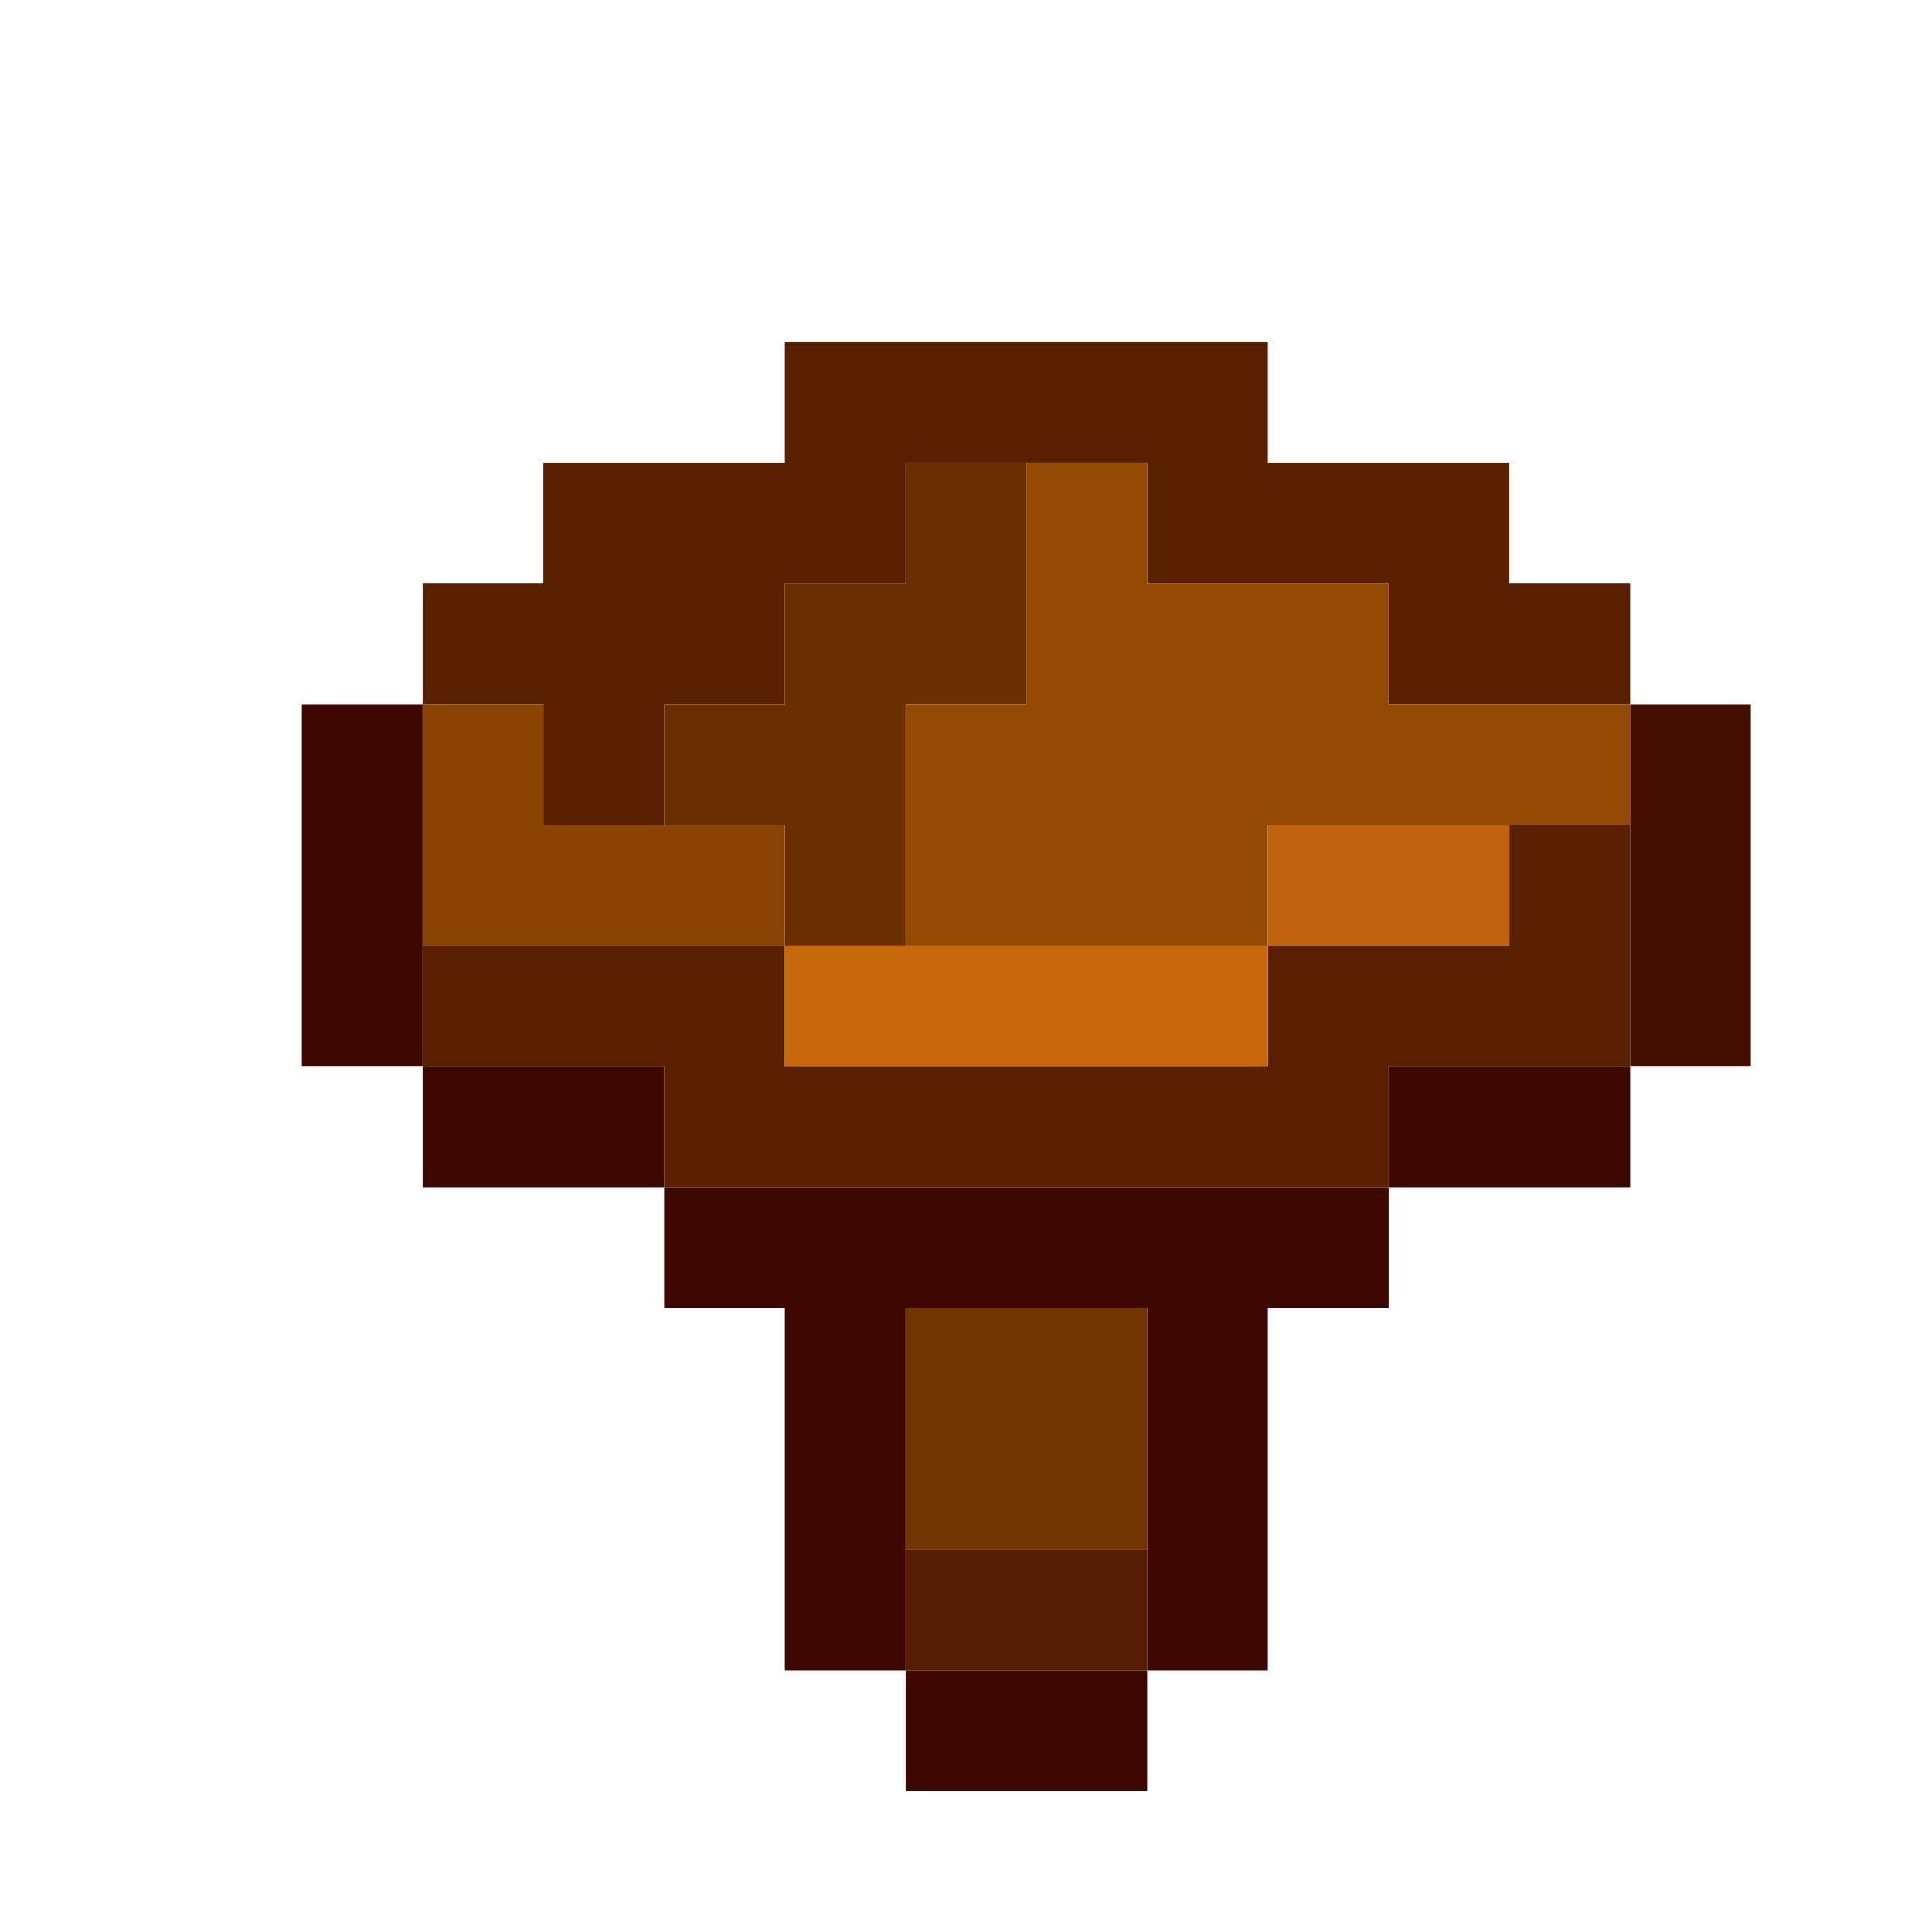 <?xml version="1.0" encoding="UTF-8"?>
<!DOCTYPE svg PUBLIC "-//W3C//DTD SVG 1.1//EN" "http://www.w3.org/Graphics/SVG/1.1/DTD/svg11.dtd">
<svg xmlns="http://www.w3.org/2000/svg" version="1.1" width="48px" height="48px" style="shape-rendering:geometricPrecision; text-rendering:geometricPrecision; image-rendering:optimizeQuality; fill-rule:evenodd; clip-rule:evenodd" xmlns:xlink="http://www.w3.org/1999/xlink">
<g><path style="opacity:1" fill="#581f00" d="M 40.5,17.5 C 38.5,17.5 36.5,17.5 34.5,17.5C 34.5,16.5 34.5,15.5 34.5,14.5C 32.5,14.5 30.5,14.5 28.5,14.5C 28.5,13.5 28.5,12.5 28.5,11.5C 27.5,11.5 26.5,11.5 25.5,11.5C 24.5,11.5 23.5,11.5 22.5,11.5C 22.5,12.5 22.5,13.5 22.5,14.5C 21.5,14.5 20.5,14.5 19.5,14.5C 19.5,15.5 19.5,16.5 19.5,17.5C 18.5,17.5 17.5,17.5 16.5,17.5C 16.5,18.5 16.5,19.5 16.5,20.5C 15.5,20.5 14.5,20.5 13.5,20.5C 13.5,19.5 13.5,18.5 13.5,17.5C 12.5,17.5 11.5,17.5 10.5,17.5C 10.5,16.5 10.5,15.5 10.5,14.5C 11.5,14.5 12.5,14.5 13.5,14.5C 13.5,13.5 13.5,12.5 13.5,11.5C 15.5,11.5 17.5,11.5 19.5,11.5C 19.5,10.5 19.5,9.5 19.5,8.5C 23.5,8.5 27.5,8.5 31.5,8.5C 31.5,9.5 31.5,10.5 31.5,11.5C 33.5,11.5 35.5,11.5 37.5,11.5C 37.5,12.5 37.5,13.5 37.5,14.5C 38.5,14.5 39.5,14.5 40.5,14.5C 40.5,15.5 40.5,16.5 40.5,17.5 Z"/></g>
<g><path style="opacity:1" fill="#6a2f00" d="M 25.5,11.5 C 25.5,13.5 25.5,15.5 25.5,17.5C 24.5,17.5 23.5,17.5 22.5,17.5C 22.5,19.5 22.5,21.5 22.5,23.5C 21.5,23.5 20.5,23.5 19.5,23.5C 19.5,22.5 19.5,21.5 19.5,20.5C 18.5,20.5 17.5,20.5 16.5,20.5C 16.5,19.5 16.5,18.5 16.5,17.5C 17.5,17.5 18.5,17.5 19.5,17.5C 19.5,16.5 19.5,15.5 19.5,14.5C 20.5,14.5 21.5,14.5 22.5,14.5C 22.5,13.5 22.5,12.5 22.5,11.5C 23.5,11.5 24.5,11.5 25.5,11.5 Z"/></g>
<g><path style="opacity:1" fill="#954a03" d="M 25.5,11.5 C 26.5,11.5 27.5,11.5 28.5,11.5C 28.5,12.5 28.5,13.5 28.5,14.5C 30.5,14.5 32.5,14.5 34.5,14.5C 34.5,15.5 34.5,16.5 34.5,17.5C 36.5,17.5 38.5,17.5 40.5,17.5C 40.5,18.5 40.5,19.5 40.5,20.5C 39.5,20.5 38.5,20.5 37.5,20.5C 35.5,20.5 33.5,20.5 31.5,20.5C 31.5,21.5 31.5,22.5 31.5,23.5C 28.5,23.5 25.5,23.5 22.5,23.5C 22.5,21.5 22.5,19.5 22.5,17.5C 23.5,17.5 24.5,17.5 25.5,17.5C 25.5,15.5 25.5,13.5 25.5,11.5 Z"/></g>
<g><path style="opacity:1" fill="#3d0800" d="M 10.5,17.5 C 10.5,19.5 10.5,21.5 10.5,23.5C 10.5,24.5 10.5,25.5 10.5,26.5C 9.5,26.5 8.5,26.5 7.5,26.5C 7.5,23.5 7.5,20.5 7.5,17.5C 8.5,17.5 9.5,17.5 10.5,17.5 Z"/></g>
<g><path style="opacity:1" fill="#894302" d="M 10.5,17.5 C 11.5,17.5 12.5,17.5 13.5,17.5C 13.5,18.5 13.5,19.5 13.5,20.5C 14.5,20.5 15.5,20.5 16.5,20.5C 17.5,20.5 18.5,20.5 19.5,20.5C 19.5,21.5 19.5,22.5 19.5,23.5C 16.5,23.5 13.5,23.5 10.5,23.5C 10.5,21.5 10.5,19.5 10.5,17.5 Z"/></g>
<g><path style="opacity:1" fill="#be630b" d="M 37.5,20.5 C 37.5,21.5 37.5,22.5 37.5,23.5C 35.5,23.5 33.5,23.5 31.5,23.5C 31.5,22.5 31.5,21.5 31.5,20.5C 33.5,20.5 35.5,20.5 37.5,20.5 Z"/></g>
<g><path style="opacity:1" fill="#430d00" d="M 40.5,17.5 C 41.5,17.5 42.5,17.5 43.5,17.5C 43.5,20.5 43.5,23.5 43.5,26.5C 42.5,26.5 41.5,26.5 40.5,26.5C 40.5,24.5 40.5,22.5 40.5,20.5C 40.5,19.5 40.5,18.5 40.5,17.5 Z"/></g>
<g><path style="opacity:1" fill="#3d0800" d="M 10.5,26.5 C 12.5,26.5 14.5,26.5 16.5,26.5C 16.5,27.5 16.5,28.5 16.5,29.5C 14.5,29.5 12.5,29.5 10.5,29.5C 10.5,28.5 10.5,27.5 10.5,26.5 Z"/></g>
<g><path style="opacity:1" fill="#592000" d="M 37.5,20.5 C 38.5,20.5 39.5,20.5 40.5,20.5C 40.5,22.5 40.5,24.5 40.5,26.5C 38.5,26.5 36.5,26.5 34.5,26.5C 34.5,27.5 34.5,28.5 34.5,29.5C 28.5,29.5 22.5,29.5 16.5,29.5C 16.5,28.5 16.5,27.5 16.5,26.5C 14.5,26.5 12.5,26.5 10.5,26.5C 10.5,25.5 10.5,24.5 10.5,23.5C 13.5,23.5 16.5,23.5 19.5,23.5C 19.5,24.5 19.5,25.5 19.5,26.5C 23.5,26.5 27.5,26.5 31.5,26.5C 31.5,25.5 31.5,24.5 31.5,23.5C 33.5,23.5 35.5,23.5 37.5,23.5C 37.5,22.5 37.5,21.5 37.5,20.5 Z"/></g>
<g><path style="opacity:1" fill="#c8680d" d="M 19.5,23.5 C 20.5,23.5 21.5,23.5 22.5,23.5C 25.5,23.5 28.5,23.5 31.5,23.5C 31.5,24.5 31.5,25.5 31.5,26.5C 27.5,26.5 23.5,26.5 19.5,26.5C 19.5,25.5 19.5,24.5 19.5,23.5 Z"/></g>
<g><path style="opacity:1" fill="#3d0800" d="M 40.5,26.5 C 40.5,27.5 40.5,28.5 40.5,29.5C 38.5,29.5 36.5,29.5 34.5,29.5C 34.5,28.5 34.5,27.5 34.5,26.5C 36.5,26.5 38.5,26.5 40.5,26.5 Z"/></g>
<g><path style="opacity:1" fill="#3d0800" d="M 16.5,29.5 C 22.5,29.5 28.5,29.5 34.5,29.5C 34.5,30.5 34.5,31.5 34.5,32.5C 33.5,32.5 32.5,32.5 31.5,32.5C 31.5,35.5 31.5,38.5 31.5,41.5C 30.5,41.5 29.5,41.5 28.5,41.5C 28.5,40.5 28.5,39.5 28.5,38.5C 28.5,36.5 28.5,34.5 28.5,32.5C 26.5,32.5 24.5,32.5 22.5,32.5C 22.5,34.5 22.5,36.5 22.5,38.5C 22.5,39.5 22.5,40.5 22.5,41.5C 21.5,41.5 20.5,41.5 19.5,41.5C 19.5,38.5 19.5,35.5 19.5,32.5C 18.5,32.5 17.5,32.5 16.5,32.5C 16.5,31.5 16.5,30.5 16.5,29.5 Z"/></g>
<g><path style="opacity:1" fill="#723401" d="M 28.5,38.5 C 26.5,38.5 24.5,38.5 22.5,38.5C 22.5,36.5 22.5,34.5 22.5,32.5C 24.5,32.5 26.5,32.5 28.5,32.5C 28.5,34.5 28.5,36.5 28.5,38.5 Z"/></g>
<g><path style="opacity:1" fill="#551e00" d="M 22.5,38.5 C 24.5,38.5 26.5,38.5 28.5,38.5C 28.5,39.5 28.5,40.5 28.5,41.5C 26.5,41.5 24.5,41.5 22.5,41.5C 22.5,40.5 22.5,39.5 22.5,38.5 Z"/></g>
<g><path style="opacity:1" fill="#3d0800" d="M 22.5,41.5 C 24.5,41.5 26.5,41.5 28.5,41.5C 28.5,42.5 28.5,43.5 28.5,44.5C 26.5,44.5 24.5,44.5 22.5,44.5C 22.5,43.5 22.5,42.5 22.5,41.5 Z"/></g>
</svg>
